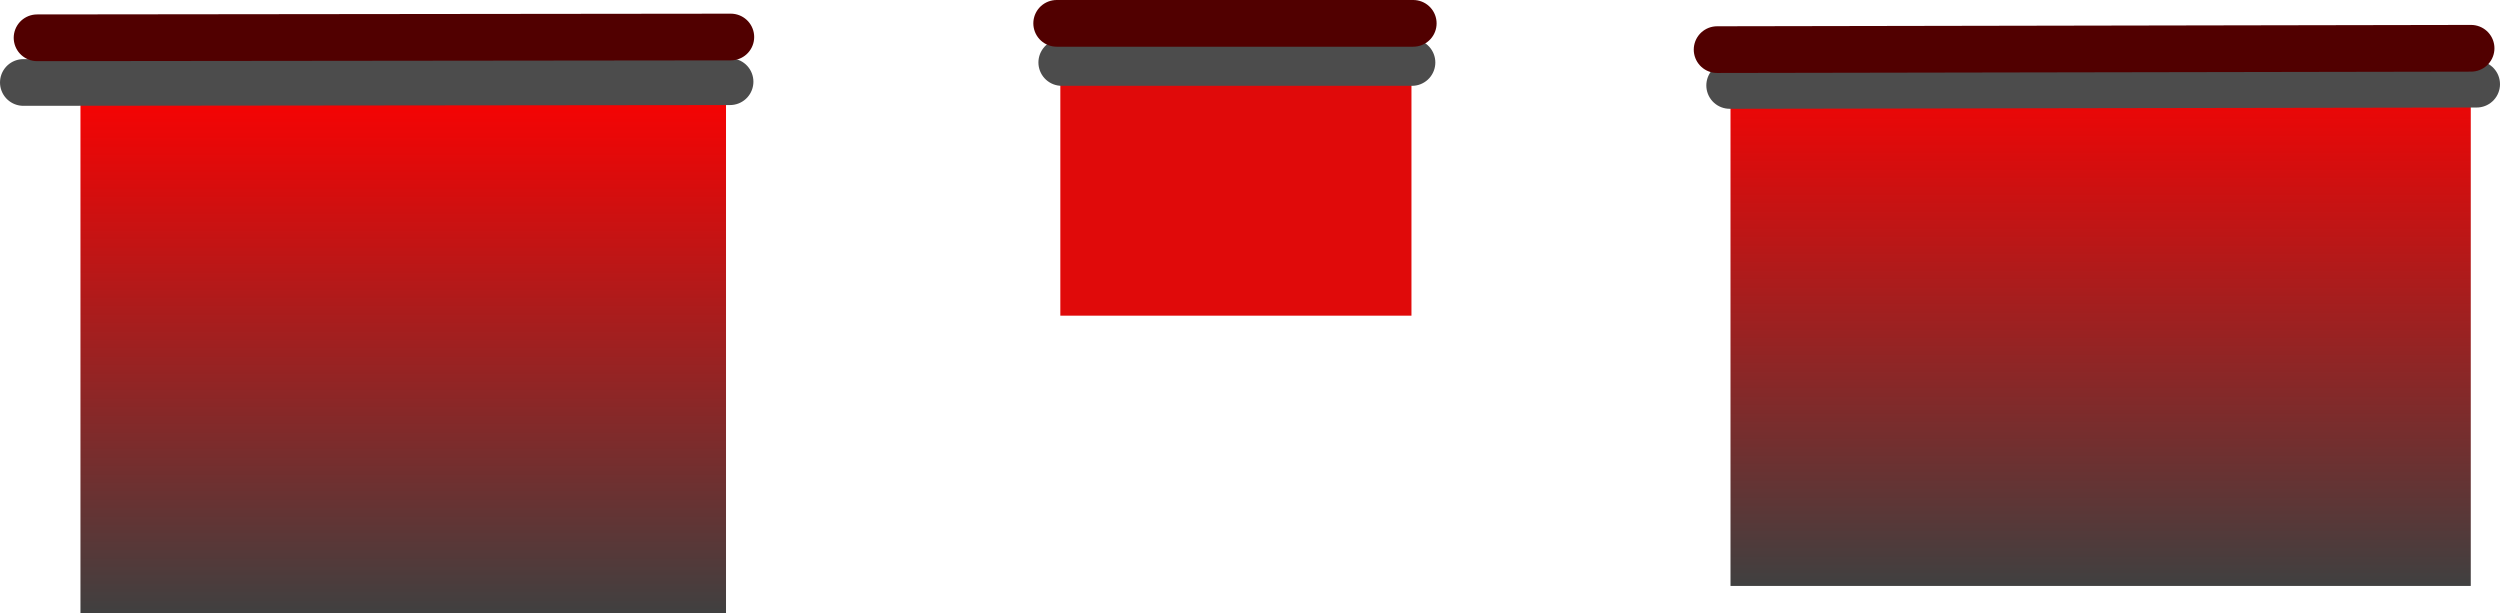 <svg version="1.1" xmlns="http://www.w3.org/2000/svg" xmlns:xlink="http://www.w3.org/1999/xlink" width="535.33" height="131.312" viewBox="0,0,535.33,131.312"><defs><linearGradient x1="-24.453" y1="263.714" x2="-24.453" y2="378.906" gradientUnits="userSpaceOnUse" id="color-1"><stop offset="0" stop-color="#ff0000"/><stop offset="1" stop-color="#404040"/></linearGradient><linearGradient x1="239.845" y1="257.868" x2="239.845" y2="373.061" gradientUnits="userSpaceOnUse" id="color-2"><stop offset="0" stop-color="#ff0000"/><stop offset="1" stop-color="#404040"/></linearGradient></defs><g transform="translate(43.428,-247.594)"><g data-paper-data="{&quot;isPaintingLayer&quot;:true}" fill-rule="nonzero" stroke-linejoin="miter" stroke-miterlimit="10" stroke-dasharray="" stroke-dashoffset="0" style="mix-blend-mode: normal"><path d="M-26.198,378.906v-115.193h138.231v115.193z" fill="url(#color-1)" stroke="none" stroke-width="0" stroke-linecap="butt"/><path d="M327.129,373.061v-115.193h158.514v115.193z" fill="url(#color-2)" stroke="none" stroke-width="0" stroke-linecap="butt"/><path d="M-38.428,265.255l151.329,-0.166" fill="none" stroke="#4c4c4c" stroke-width="10" stroke-linecap="round"/><path d="M326.95,265.89l159.952,-0.272" fill="none" stroke="#4c4c4c" stroke-width="10" stroke-linecap="round"/><path d="M485.711,257.932l-161.452,0.288" fill="none" stroke="#510000" stroke-width="10" stroke-linecap="round"/><path d="M113.066,255.521l-148.558,0.164" fill="none" stroke="#510000" stroke-width="10" stroke-linecap="round"/><path d="M183.624,315.189v-63.436h75.188v63.436z" fill="#e00a0a" stroke="none" stroke-width="NaN" stroke-linecap="butt"/><path d="M183.929,260.973h74.993" fill="none" stroke="#4c4c4c" stroke-width="10" stroke-linecap="round"/><path d="M259.194,252.594h-76.354" fill="none" stroke="#510000" stroke-width="10" stroke-linecap="round"/></g></g></svg>